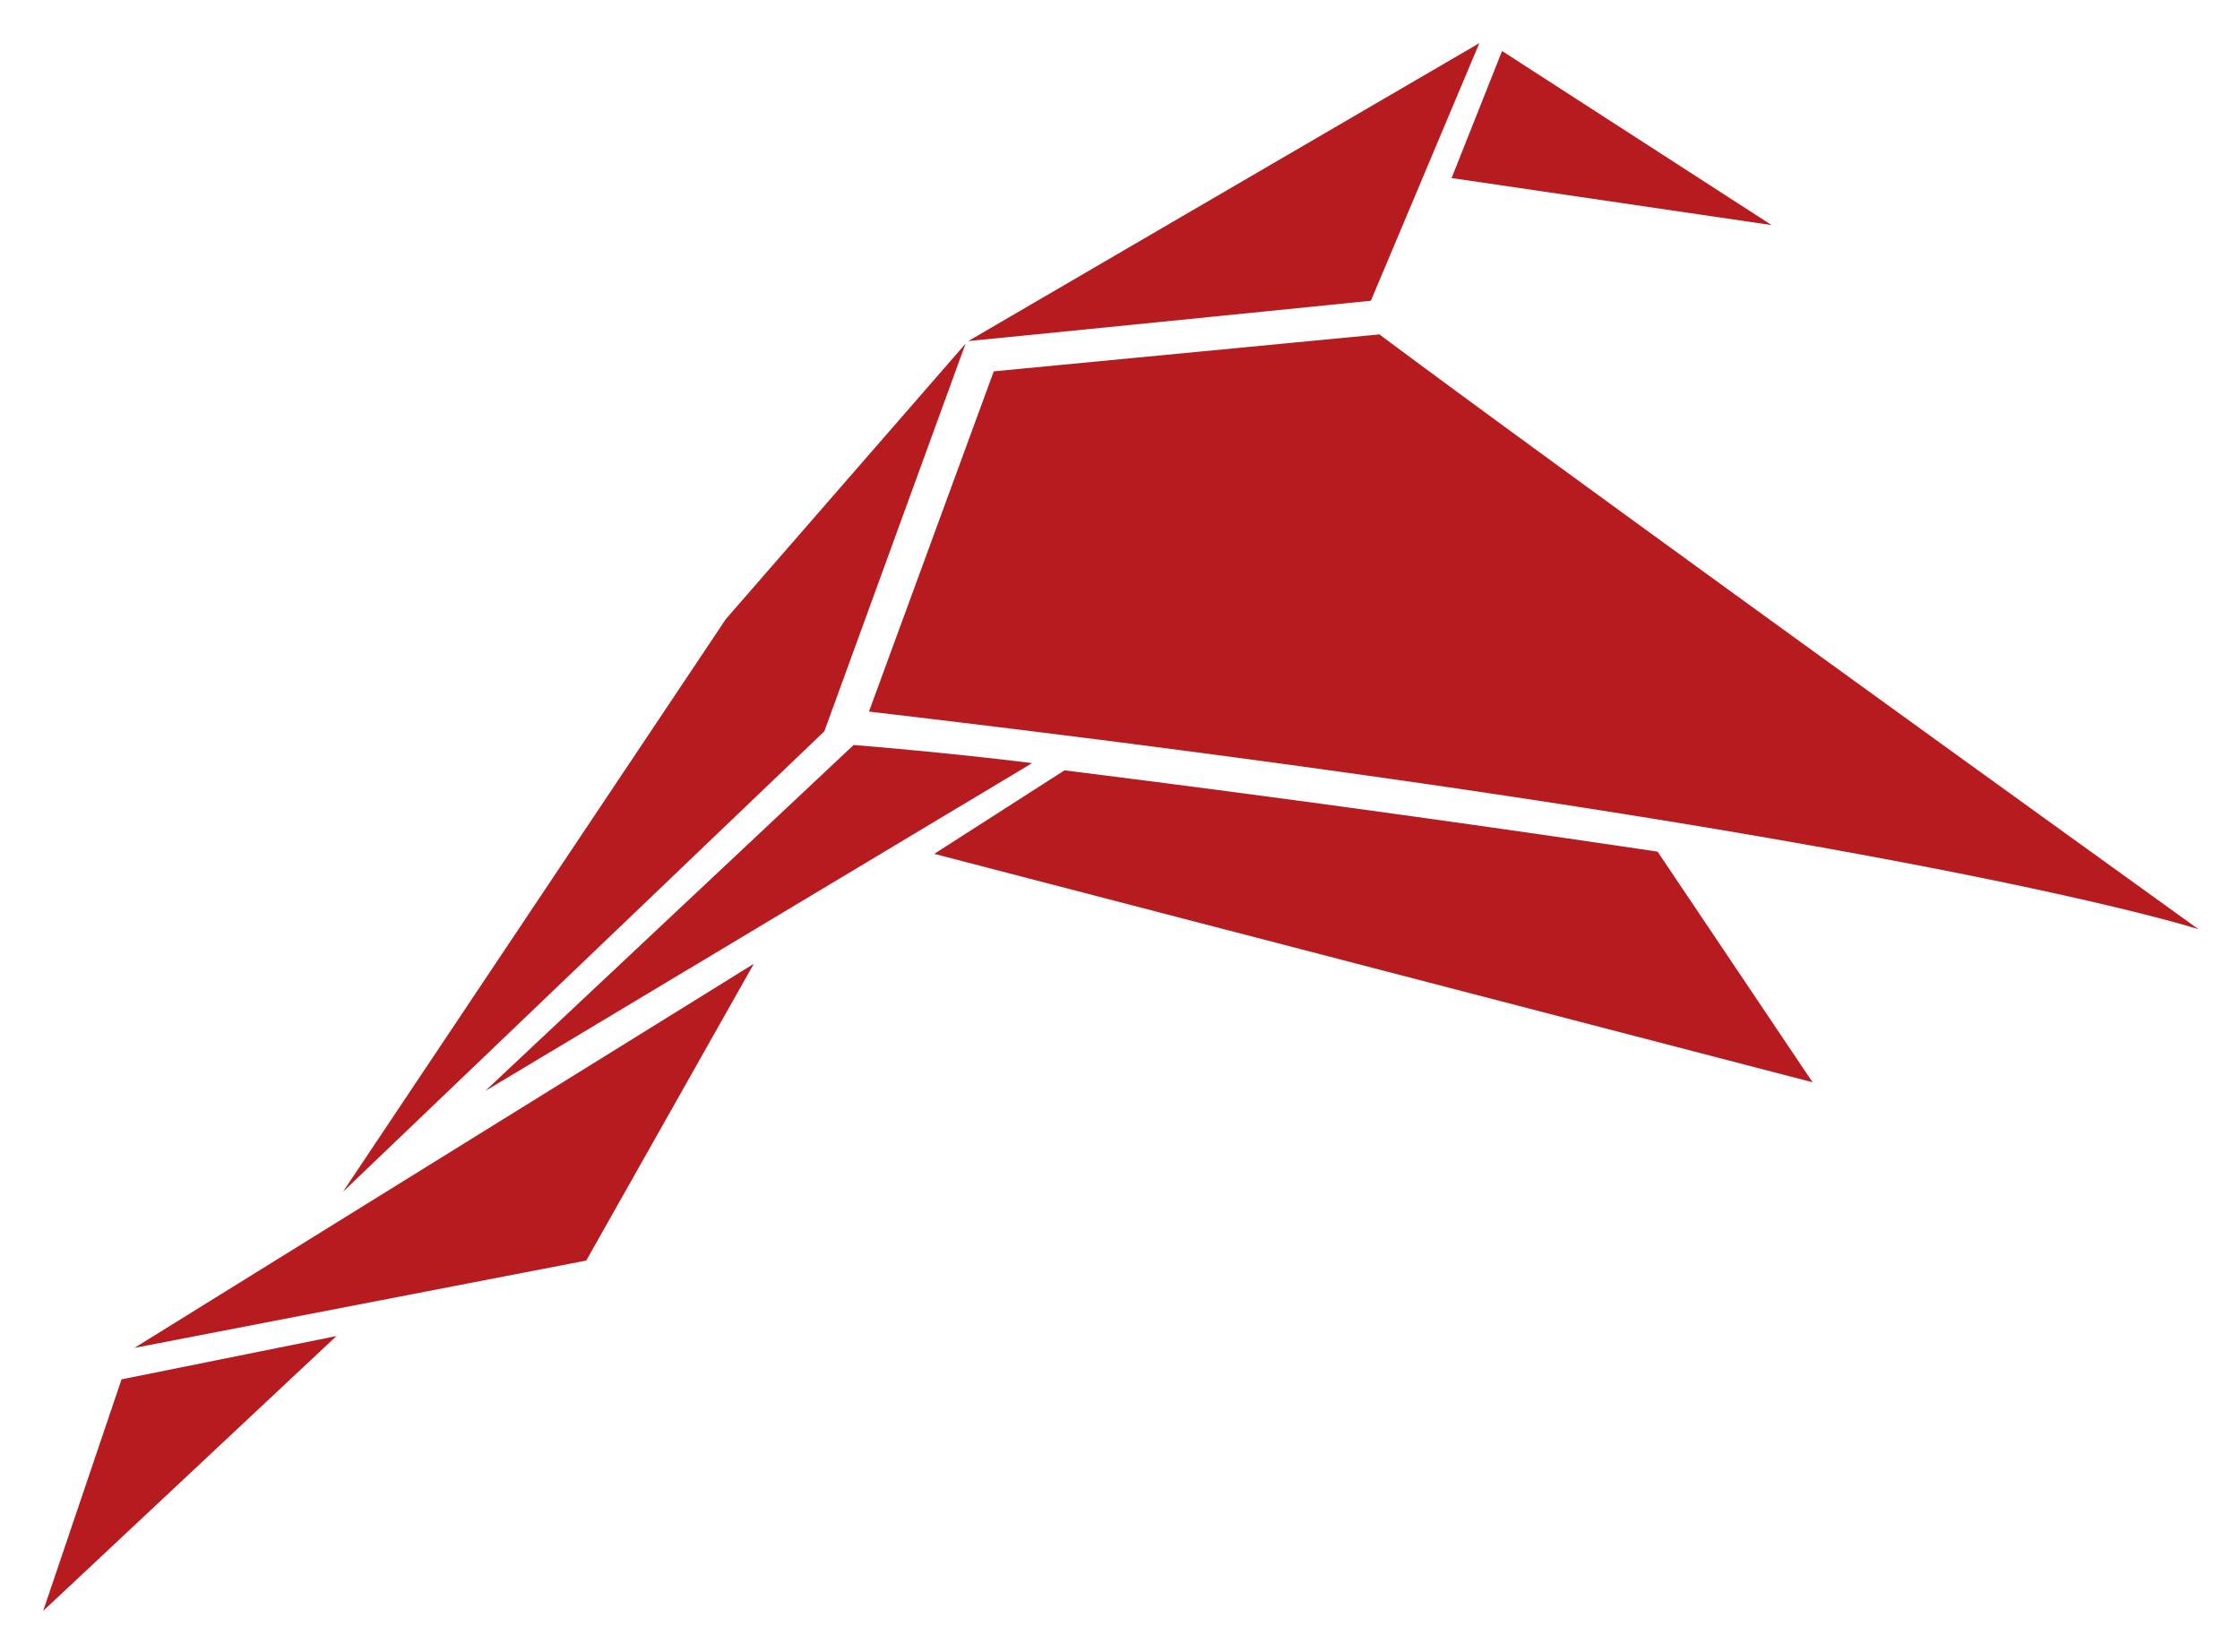 <svg xmlns="http://www.w3.org/2000/svg" viewBox="-2.15 -2.15 111.54 82.29">
  <path fill="#B61B20" d="M0 78.074l3.902-11.53 10.702-2.156zM41.12 33.287c51.484 6.05 66.204 10.84 66.204 10.84C73.223 19.572 66.54 14.503 66.54 14.503l-19.206 1.841zM86.067 9.059L70.132 6.717 72.645.39zm-19.954 3.769l5.4-12.829s-17.36 10.119-25.448 14.837c6.751-.665 20.047-2.008 20.047-2.008zM40.358 34.951L22.01 52.183l27.235-16.329c-4.414-.55-8.887-.903-8.887-.903zM50.858 36.214l-6.486 4.159 43.735 11.376-7.718-11.486a1278.19 1278.19 0 00-29.531-4.049zm-11.961-1.943l7.033-19.306-11.936 13.716-19.069 28.526zM35.386 45.849l-8.344 14.778-22.499 4.35z"/>
</svg>